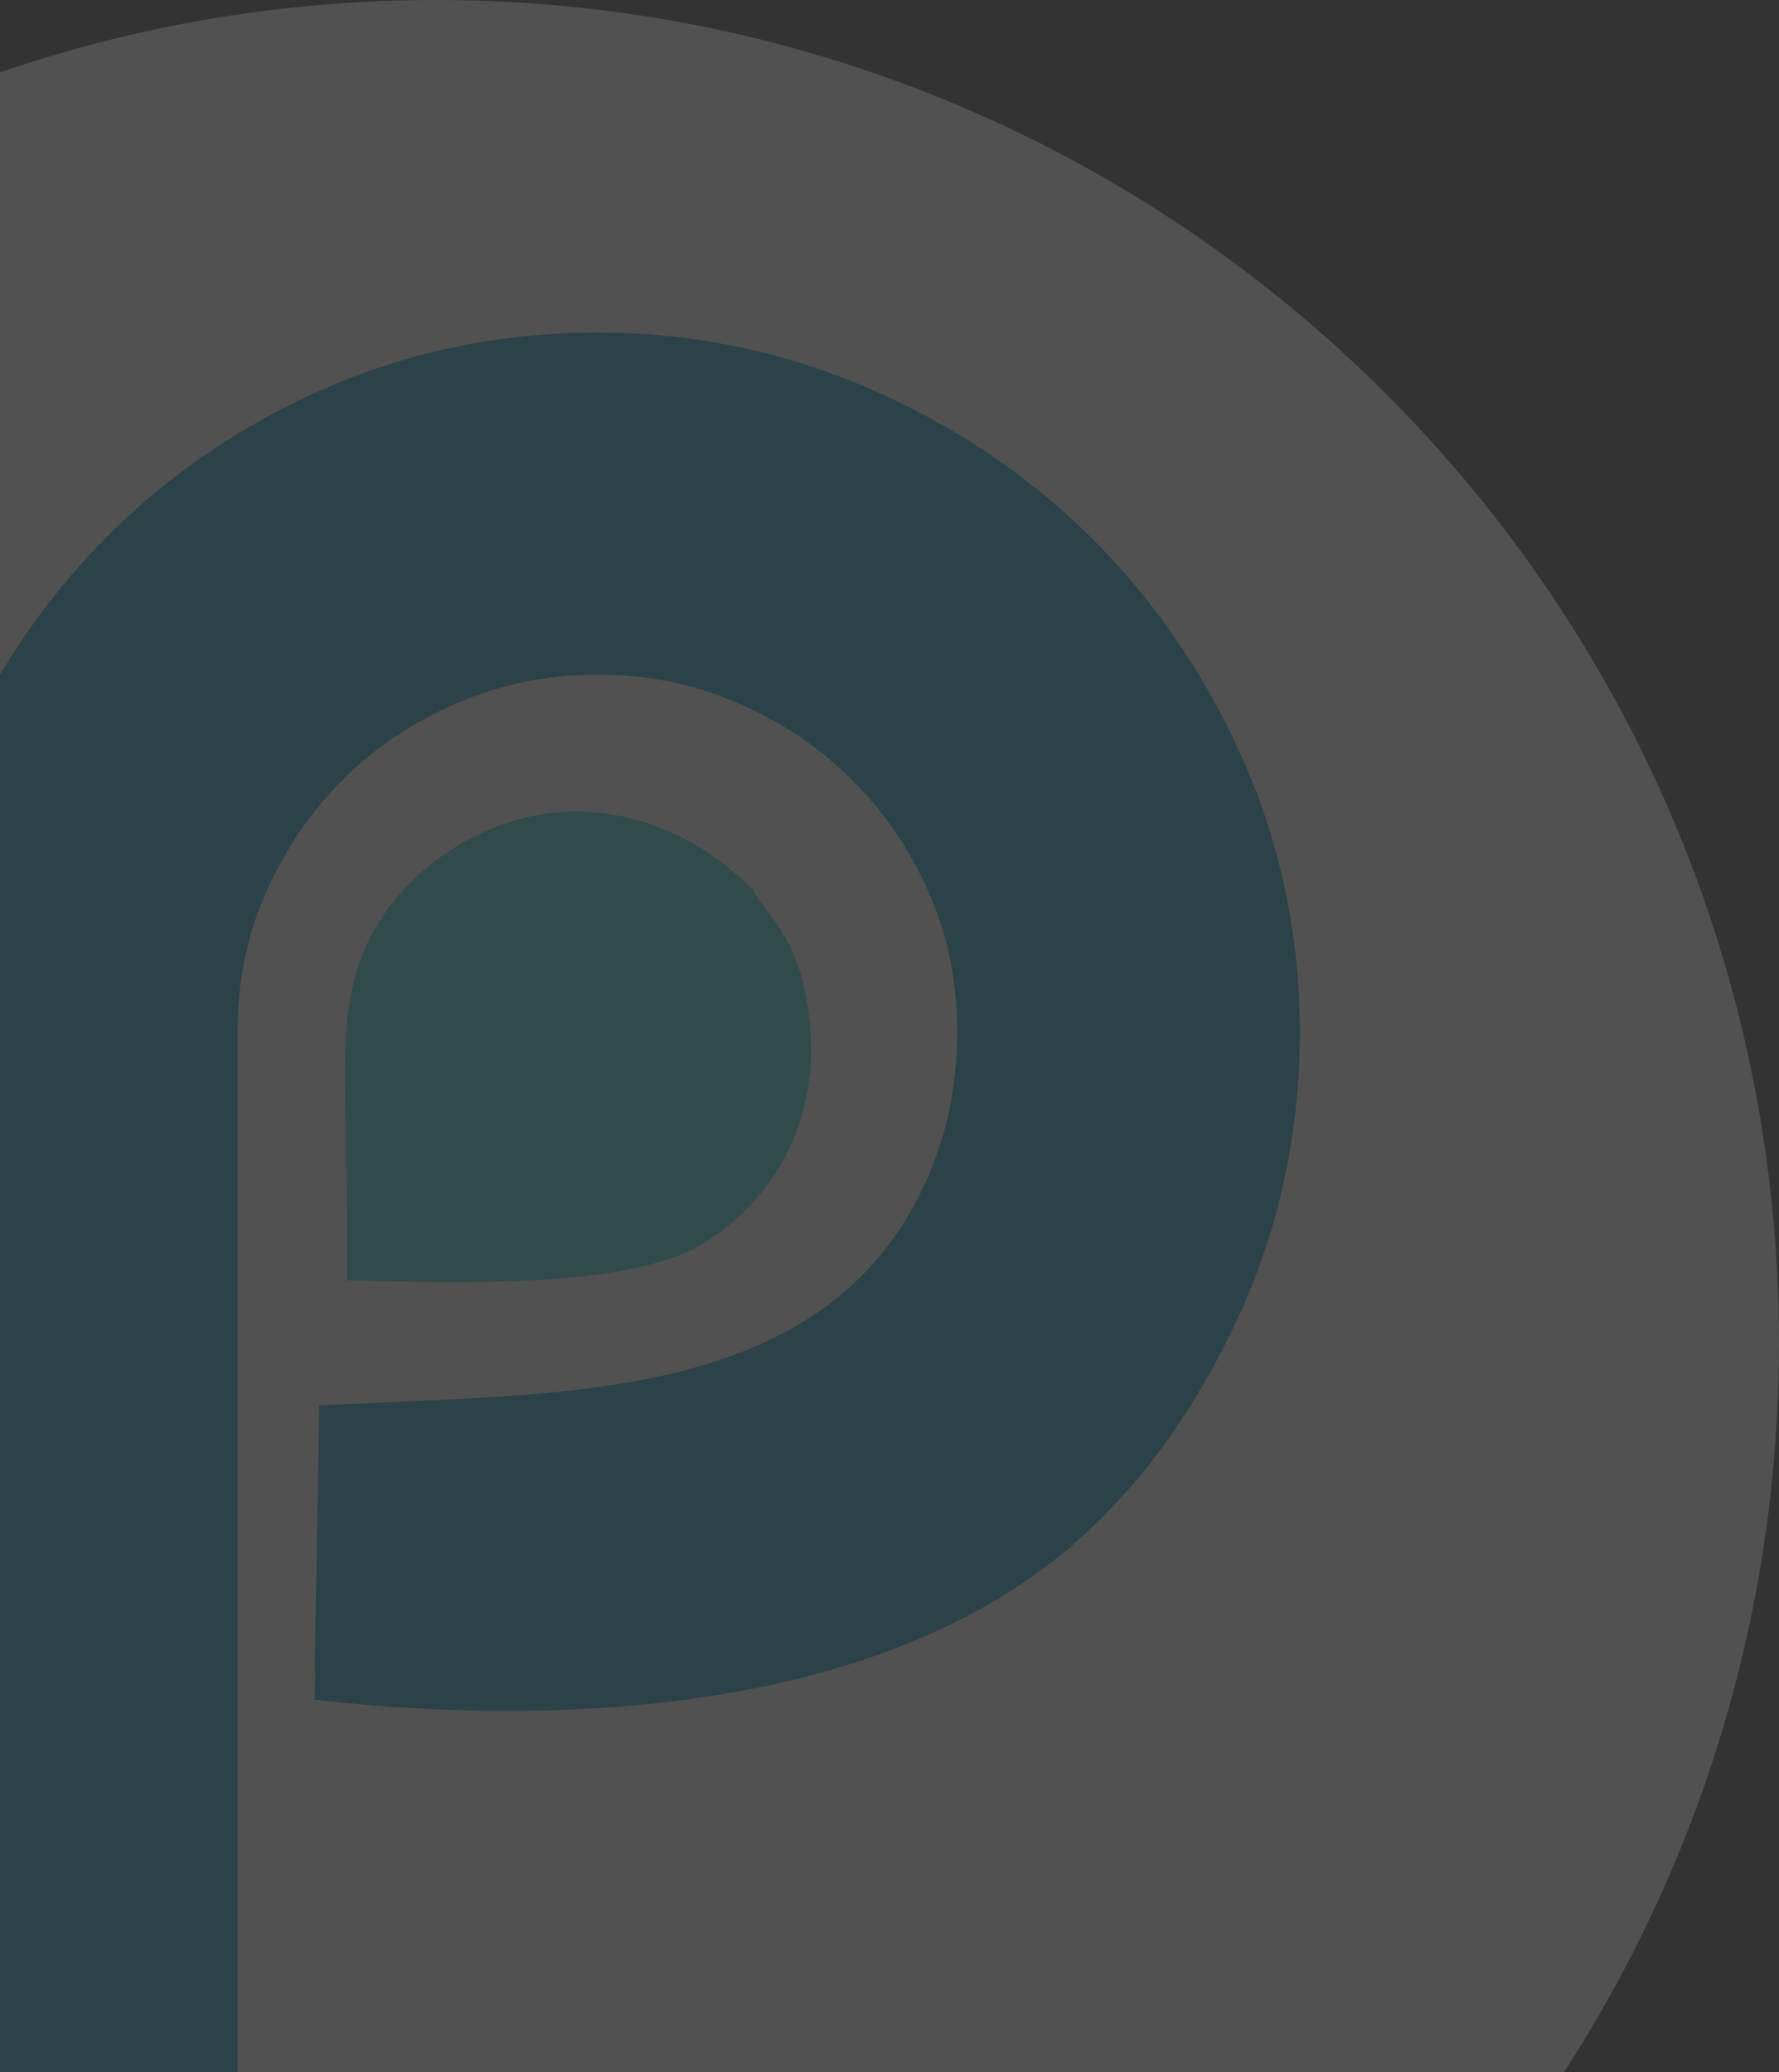 <svg width="200" height="233" viewBox="0 0 200 233" fill="none" xmlns="http://www.w3.org/2000/svg">
<rect x="0" y="0" width="200" height="233" fill="#333333" stroke="none"/>
<g opacity="0.15">
<path fill-rule="evenodd" clip-rule="evenodd" d="M49 0C132.385 0 200 67.615 200 151C200 234.385 132.385 302 49 302C-34.385 302 -102 234.385 -102 151C-102 67.615 -34.385 0 49 0Z" fill="white"/>
<path d="M35.373 187.838L35.893 158.012L39.292 157.859C41.038 157.767 43.09 157.675 45.172 157.583C68.751 156.573 94.474 155.501 104.457 132.013C105.498 129.564 106.295 126.991 106.815 124.327C107.336 121.663 107.611 118.907 107.611 116.028C107.611 113.15 107.336 110.547 106.846 108.005C106.325 105.402 105.529 102.922 104.488 100.503C103.416 98.053 102.191 95.787 100.721 93.643C99.313 91.561 97.659 89.57 95.791 87.703C93.954 85.865 91.963 84.212 89.82 82.772C87.676 81.333 85.349 80.078 82.838 79.006C80.357 77.934 77.816 77.138 75.213 76.617C72.64 76.097 69.946 75.852 67.159 75.852C61.647 75.852 56.41 76.893 51.48 79.006C48.969 80.078 46.642 81.333 44.498 82.772C42.355 84.212 40.364 85.835 38.527 87.672C36.659 89.57 35.005 91.53 33.596 93.643C32.157 95.787 30.902 98.084 29.83 100.503C28.789 102.922 27.993 105.402 27.472 108.005C26.951 110.547 26.706 113.211 26.706 116.028V268.529L-10.929 238.121L-11.143 116.641V116.028C-11.143 110.731 -10.623 105.525 -9.581 100.442C-8.54 95.358 -7.009 90.428 -4.988 85.681C-2.936 80.904 -0.548 76.464 2.239 72.299C5.026 68.135 8.149 64.276 11.671 60.693C15.192 57.111 19.02 53.926 23.154 51.078C27.288 48.261 31.729 45.78 36.475 43.698C41.252 41.616 46.213 40.023 51.358 38.982C56.502 37.91 61.8 37.39 67.189 37.39C72.579 37.39 77.724 37.91 82.838 38.982C87.952 40.023 92.912 41.616 97.751 43.698C102.559 45.78 107.06 48.261 111.225 51.047C115.42 53.895 119.309 57.08 122.861 60.632C126.383 64.154 129.568 68.012 132.446 72.238C135.294 76.433 137.744 80.874 139.826 85.59C141.909 90.367 143.501 95.297 144.542 100.38C145.583 105.464 146.135 110.67 146.135 115.998C146.135 121.326 145.614 126.685 144.542 131.83C143.501 136.974 141.909 141.935 139.826 146.712C137.744 151.428 135.325 155.899 132.508 160.094C129.69 164.32 126.475 168.179 122.8 171.7C113.491 180.642 101.272 186.093 88.074 189.125C71.875 192.861 54.175 192.952 38.68 191.452L35.373 191.115L35.434 187.777L35.373 187.838Z" fill="#009ACA"/>
<path fill-rule="evenodd" clip-rule="evenodd" d="M39.017 143.957H39.14C50.011 144.202 71.079 145.12 79.5 139.547C90.157 132.473 93.035 120.959 90.096 109.813C88.748 104.699 85.38 101.698 84.584 100.013C81.736 97.196 78.949 95.175 75.795 93.736C69.334 90.796 62.474 90.367 55.829 92.939C50.807 94.899 45.938 98.452 42.722 103.474C38.711 109.69 38.711 116.488 38.803 123.593C38.864 130.36 39.14 137.25 39.017 143.926V143.957Z" fill="#29CFCF"/>
</g>
</svg>
